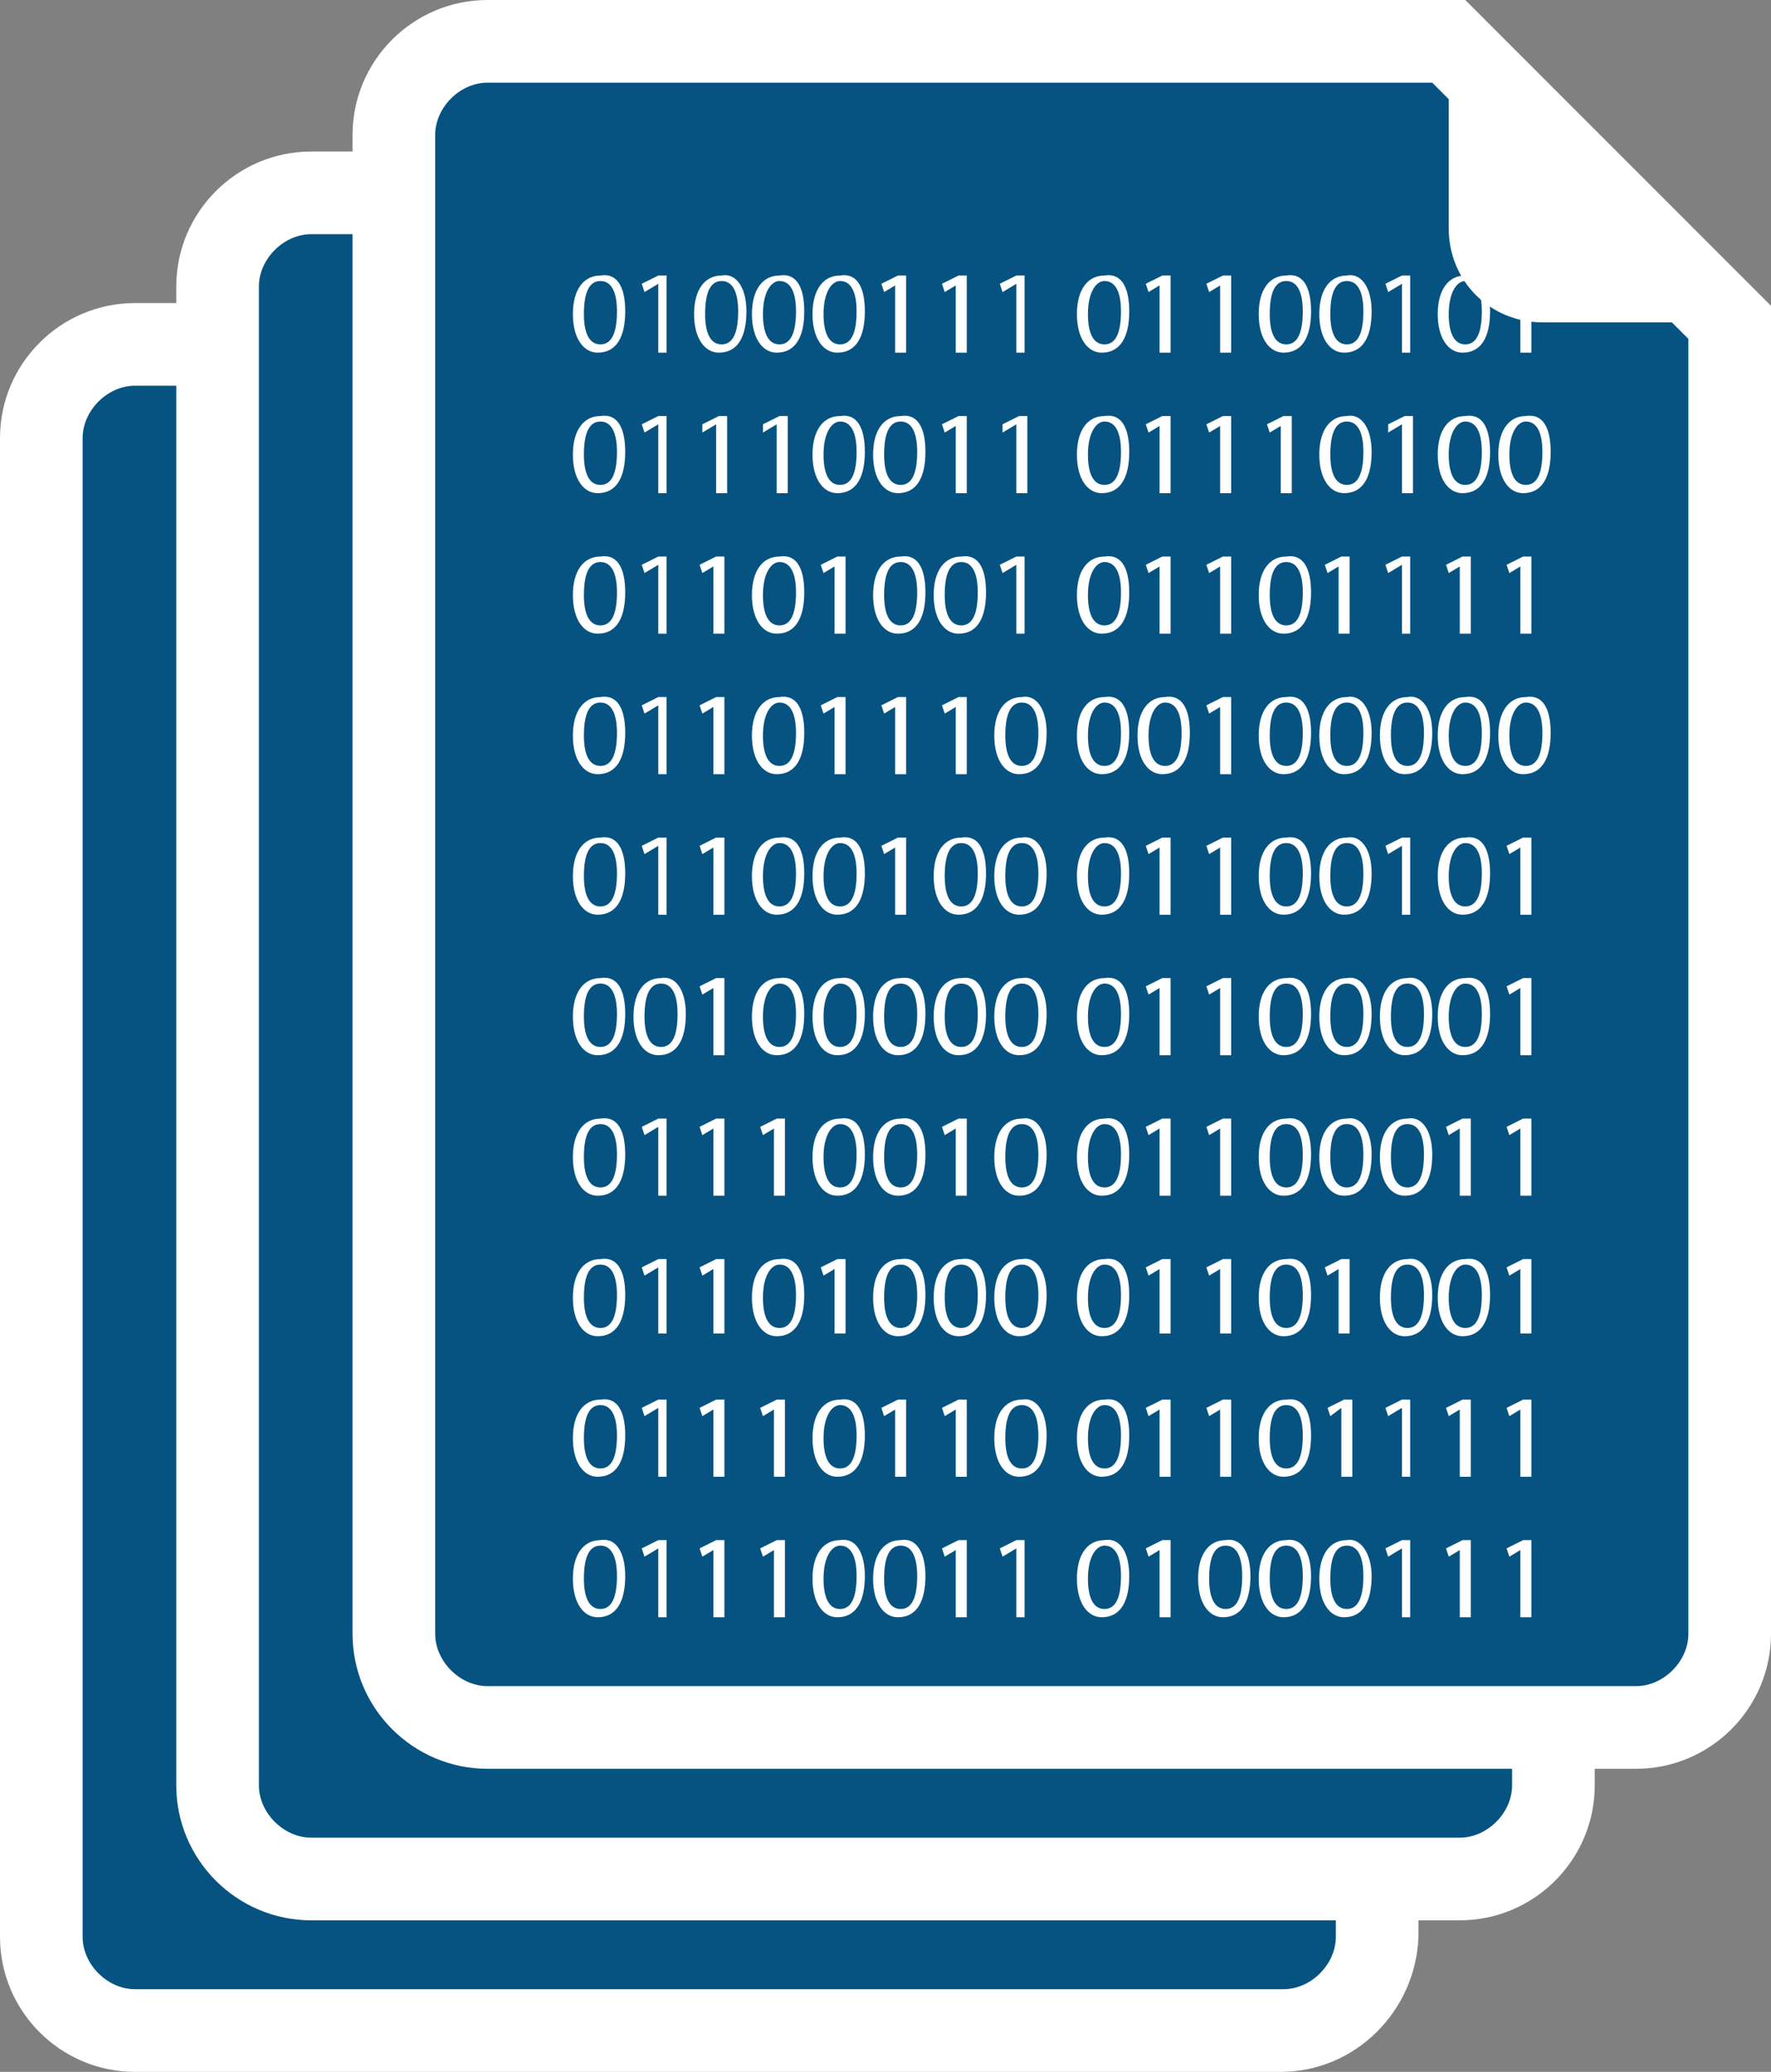 <?xml version="1.0" encoding="utf-8"?>
<!-- Generator: Adobe Illustrator 21.0.0, SVG Export Plug-In . SVG Version: 6.00 Build 0)  -->
<svg version="1.1" id="Capa_1" xmlns="http://www.w3.org/2000/svg" xmlns:xlink="http://www.w3.org/1999/xlink" x="0px" y="0px"
	 viewBox="0 0 107.036 125.181" style="enable-background:new 0 0 107.036 125.181;" xml:space="preserve">
<rect x="0" y="0" width="107.036" height="125.181" fill="#808080" stroke="none"/>
<style type="text/css">
	.st0{fill:#065381;}
	.st1{fill:#FFFFFF;}
</style>
<g id="XMLID_1459_">
	<g id="XMLID_1628_">
		<path id="XMLID_1630_" class="st0" d="M83.066,37.787v79.237c0,3.163-2.497,5.66-5.66,5.66H8.157
			c-3.163,0-5.66-2.497-5.66-5.66V26.468c0-3.163,2.497-5.66,5.66-5.66h58.096L83.066,37.787z"/>
		<path id="XMLID_1629_" class="st1" d="M77.406,125.181H8.157C3.662,125.181,0,121.519,0,117.024V26.468
			c0-4.495,3.662-8.157,8.157-8.157h59.095l18.477,18.477v80.236C85.562,121.519,81.9,125.181,77.406,125.181z
			 M8.157,23.305c-1.665,0-3.163,1.498-3.163,3.163v90.556c0,1.665,1.498,3.163,3.163,3.163h69.415
			c1.665,0,3.163-1.498,3.163-3.163V38.786L65.254,23.305H8.157z"/>
	</g>
	<g id="XMLID_1625_">
		<path id="XMLID_1627_" class="st0" d="M93.886,28.632v79.237c0,3.163-2.497,5.66-5.66,5.66H18.81
			c-3.163,0-5.66-2.497-5.66-5.66V17.312c0-3.163,2.497-5.66,5.66-5.66h58.096L93.886,28.632z"/>
		<path id="XMLID_1626_" class="st1" d="M88.226,116.025H18.81c-4.495,0-8.157-3.662-8.157-8.157V17.312
			c0-4.495,3.662-8.157,8.157-8.157h59.095L96.383,27.633v80.236C96.383,112.363,92.72,116.025,88.226,116.025z
			 M18.81,14.149c-1.665,0-3.163,1.498-3.163,3.163v90.556c0,1.665,1.498,3.163,3.163,3.163h69.415
			c1.665,0,3.163-1.498,3.163-3.163V29.631L75.908,14.149H18.81z"/>
	</g>
	<g id="XMLID_1622_">
		<path id="XMLID_1624_" class="st0" d="M104.539,19.476v79.237c0,3.163-2.497,5.66-5.66,5.66H29.464
			c-3.163,0-5.66-2.497-5.66-5.66V8.157c0-3.163,2.497-5.66,5.66-5.66H87.56L104.539,19.476z"/>
		<path id="XMLID_1623_" class="st1" d="M98.88,106.87H29.464c-4.495,0-8.157-3.662-8.157-8.157V8.157
			C21.307,3.662,24.97,0,29.464,0h59.095l18.477,18.477v80.236C107.036,103.208,103.374,106.87,98.88,106.87z
			 M29.464,4.994c-1.665,0-3.163,1.498-3.163,3.163v90.556c0,1.665,1.498,3.163,3.163,3.163h69.415
			c1.665,0,3.163-1.498,3.163-3.163V20.475L86.561,4.994H29.464z"/>
	</g>
	<path id="XMLID_1621_" class="st1" d="M104.539,19.476H93.22c-3.163,0-5.66-2.497-5.66-5.66V2.497L104.539,19.476z"/>
	<g id="XMLID_1460_">
		<path id="XMLID_1620_" class="st1" d="M37.787,18.81c0,1.498-0.499,2.497-1.665,2.497
			c-0.832,0-1.498-0.832-1.498-2.33s0.666-2.33,1.665-2.33C37.288,16.48,37.787,17.312,37.787,18.81z
			 M35.29,18.977c0,1.165,0.333,1.831,0.999,1.831c0.666,0,0.999-0.666,0.999-1.998
			c0-1.165-0.333-1.831-0.999-1.831C35.623,16.979,35.29,17.645,35.29,18.977z"/>
		<path id="XMLID_1619_" class="st1" d="M39.785,17.146L39.785,17.146l-0.832,0.499l-0.166-0.499l0.999-0.499h0.499
			v4.661h-0.499V17.146z"/>
		<path id="XMLID_1618_" class="st1" d="M45.112,18.81c0,1.498-0.499,2.497-1.665,2.497
			c-0.832,0-1.498-0.832-1.498-2.33s0.666-2.33,1.665-2.33C44.446,16.48,45.112,17.312,45.112,18.81z
			 M42.615,18.977c0,1.165,0.333,1.831,0.999,1.831c0.666,0,0.999-0.666,0.999-1.998
			c0-1.165-0.333-1.831-0.999-1.831C42.948,16.979,42.615,17.645,42.615,18.977z"/>
		<path id="XMLID_1617_" class="st1" d="M48.608,18.81c0,1.498-0.499,2.497-1.665,2.497
			c-0.832,0-1.498-0.832-1.498-2.33s0.666-2.33,1.665-2.33C48.108,16.48,48.608,17.312,48.608,18.81z
			 M46.111,18.977c0,1.165,0.333,1.831,0.999,1.831c0.666,0,0.999-0.666,0.999-1.998
			c0-1.165-0.333-1.831-0.999-1.831C46.61,16.979,46.111,17.645,46.111,18.977z"/>
		<path id="XMLID_1616_" class="st1" d="M52.27,18.81c0,1.498-0.499,2.497-1.665,2.497
			c-0.832,0-1.498-0.832-1.498-2.33s0.666-2.33,1.665-2.33C51.77,16.48,52.27,17.312,52.27,18.81z
			 M49.773,18.977c0,1.165,0.333,1.831,0.999,1.831c0.666,0,0.999-0.666,0.999-1.998
			c0-1.165-0.333-1.831-0.999-1.831C50.272,16.979,49.773,17.645,49.773,18.977z"/>
		<path id="XMLID_1615_" class="st1" d="M54.267,17.146L54.267,17.146l-0.832,0.499l-0.166-0.499l0.999-0.499h0.499
			v4.661h-0.666v-4.162H54.267z"/>
		<path id="XMLID_1614_" class="st1" d="M57.929,17.146L57.929,17.146l-0.832,0.499l-0.166-0.499l0.999-0.499h0.499
			v4.661H57.763v-4.162H57.929z"/>
		<path id="XMLID_1613_" class="st1" d="M61.425,17.146L61.425,17.146l-0.832,0.499l-0.167-0.499l0.999-0.499h0.499
			v4.661h-0.499V17.146z"/>
		<path id="XMLID_1612_" class="st1" d="M68.25,18.81c0,1.498-0.499,2.497-1.665,2.497
			c-0.832,0-1.498-0.832-1.498-2.33s0.666-2.33,1.665-2.33C67.751,16.48,68.25,17.312,68.25,18.81z
			 M65.753,18.977c0,1.165,0.333,1.831,0.999,1.831c0.666,0,0.999-0.666,0.999-1.998
			c0-1.165-0.333-1.831-0.999-1.831C66.253,16.979,65.753,17.645,65.753,18.977z"/>
		<path id="XMLID_1611_" class="st1" d="M70.248,17.146L70.248,17.146l-0.832,0.499l-0.167-0.499l0.999-0.499h0.499
			v4.661h-0.666v-4.162H70.248z"/>
		<path id="XMLID_1610_" class="st1" d="M73.91,17.146L73.91,17.146l-0.832,0.499l-0.167-0.499l0.999-0.499h0.499v4.661
			h-0.666v-4.162H73.91z"/>
		<path id="XMLID_1609_" class="st1" d="M79.237,18.81c0,1.498-0.499,2.497-1.665,2.497
			c-0.832,0-1.498-0.832-1.498-2.33s0.666-2.33,1.665-2.33C78.737,16.48,79.237,17.312,79.237,18.81z
			 M76.74,18.977c0,1.165,0.333,1.831,0.999,1.831c0.666,0,0.999-0.666,0.999-1.998
			c0-1.165-0.333-1.831-0.999-1.831C77.073,16.979,76.74,17.645,76.74,18.977z"/>
		<path id="XMLID_1608_" class="st1" d="M82.899,18.81c0,1.498-0.499,2.497-1.665,2.497
			c-0.832,0-1.498-0.832-1.498-2.33s0.666-2.33,1.665-2.33C82.233,16.48,82.899,17.312,82.899,18.81z
			 M80.402,18.977c0,1.165,0.333,1.831,0.999,1.831c0.666,0,0.999-0.666,0.999-1.998
			c0-1.165-0.333-1.831-0.999-1.831C80.735,16.979,80.402,17.645,80.402,18.977z"/>
		<path id="XMLID_1607_" class="st1" d="M84.73,17.146L84.73,17.146l-0.832,0.499l-0.166-0.499l0.999-0.499h0.499
			v4.661h-0.499V17.146z"/>
		<path id="XMLID_1606_" class="st1" d="M90.057,18.81c0,1.498-0.499,2.497-1.665,2.497c-0.832,0-1.498-0.832-1.498-2.33
			s0.666-2.33,1.665-2.33C89.558,16.48,90.057,17.312,90.057,18.81z M87.56,18.977
			c0,1.165,0.333,1.831,0.999,1.831c0.666,0,0.999-0.666,0.999-1.998c0-1.165-0.333-1.831-0.999-1.831
			C88.059,16.979,87.56,17.645,87.56,18.977z"/>
		<path id="XMLID_1605_" class="st1" d="M92.055,17.146L92.055,17.146l-0.832,0.499l-0.167-0.499l0.999-0.499h0.499
			v4.661h-0.666v-4.162H92.055z"/>
		<path id="XMLID_1604_" class="st1" d="M37.787,27.3c0,1.498-0.499,2.497-1.665,2.497
			c-0.832,0-1.498-0.832-1.498-2.33c0-1.498,0.666-2.33,1.665-2.33C37.288,24.97,37.787,25.802,37.787,27.3z
			 M35.29,27.467c0,1.165,0.333,1.831,0.999,1.831c0.666,0,0.999-0.666,0.999-1.998
			c0-1.165-0.333-1.831-0.999-1.831C35.623,25.469,35.29,26.135,35.29,27.467z"/>
		<path id="XMLID_1603_" class="st1" d="M39.785,25.636L39.785,25.636l-0.832,0.499l-0.166-0.499l0.999-0.499h0.499
			v4.661h-0.499V25.636z"/>
		<path id="XMLID_1602_" class="st1" d="M43.281,25.636L43.281,25.636l-0.832,0.499v-0.499l0.999-0.499h0.499v4.661
			h-0.666V25.636z"/>
		<path id="XMLID_1601_" class="st1" d="M46.943,25.636L46.943,25.636l-0.832,0.499v-0.499l0.999-0.499h0.499v4.661
			h-0.666V25.636z"/>
		<path id="XMLID_1600_" class="st1" d="M52.27,27.3c0,1.498-0.499,2.497-1.665,2.497
			c-0.832,0-1.498-0.832-1.498-2.33c0-1.498,0.666-2.33,1.665-2.33C51.77,24.97,52.27,25.802,52.27,27.3z
			 M49.773,27.467c0,1.165,0.333,1.831,0.999,1.831c0.666,0,0.999-0.666,0.999-1.998
			c0-1.165-0.333-1.831-0.999-1.831C50.272,25.469,49.773,26.135,49.773,27.467z"/>
		<path id="XMLID_1599_" class="st1" d="M55.932,27.3c0,1.498-0.499,2.497-1.665,2.497
			c-0.832,0-1.498-0.832-1.498-2.33c0-1.498,0.666-2.33,1.665-2.33C55.432,24.97,55.932,25.802,55.932,27.3z
			 M53.435,27.467c0,1.165,0.333,1.831,0.999,1.831s0.999-0.666,0.999-1.998c0-1.165-0.333-1.831-0.999-1.831
			S53.435,26.135,53.435,27.467z"/>
		<path id="XMLID_1598_" class="st1" d="M57.929,25.636L57.929,25.636l-0.832,0.499l-0.166-0.499l0.999-0.499h0.499
			v4.661H57.763v-4.162H57.929z"/>
		<path id="XMLID_1597_" class="st1" d="M61.425,25.636L61.425,25.636l-0.832,0.499v-0.499l0.999-0.499h0.499v4.661
			h-0.666V25.636z"/>
		<path id="XMLID_1596_" class="st1" d="M68.25,27.3c0,1.498-0.499,2.497-1.665,2.497
			c-0.832,0-1.498-0.832-1.498-2.33c0-1.498,0.666-2.33,1.665-2.33C67.751,24.97,68.25,25.802,68.25,27.3z
			 M65.753,27.467c0,1.165,0.333,1.831,0.999,1.831c0.666,0,0.999-0.666,0.999-1.998
			c0-1.165-0.333-1.831-0.999-1.831C66.253,25.469,65.753,26.135,65.753,27.467z"/>
		<path id="XMLID_1595_" class="st1" d="M70.248,25.636L70.248,25.636l-0.832,0.499l-0.167-0.499l0.999-0.499h0.499
			v4.661h-0.666v-4.162H70.248z"/>
		<path id="XMLID_1594_" class="st1" d="M73.91,25.636L73.91,25.636l-0.832,0.499l-0.167-0.499l0.999-0.499h0.499v4.661
			h-0.666v-4.162H73.91z"/>
		<path id="XMLID_1593_" class="st1" d="M77.572,25.636L77.572,25.636l-0.832,0.499l-0.167-0.499l0.999-0.499h0.499
			v4.661h-0.666v-4.162H77.572z"/>
		<path id="XMLID_1592_" class="st1" d="M82.899,27.3c0,1.498-0.499,2.497-1.665,2.497
			c-0.832,0-1.498-0.832-1.498-2.33c0-1.498,0.666-2.33,1.665-2.33C82.233,24.97,82.899,25.802,82.899,27.3z
			 M80.402,27.467c0,1.165,0.333,1.831,0.999,1.831c0.666,0,0.999-0.666,0.999-1.998
			c0-1.165-0.333-1.831-0.999-1.831C80.735,25.469,80.402,26.135,80.402,27.467z"/>
		<path id="XMLID_1591_" class="st1" d="M84.73,25.636L84.73,25.636l-0.832,0.499v-0.499l0.999-0.499h0.499v4.661
			h-0.666V25.636z"/>
		<path id="XMLID_1590_" class="st1" d="M90.057,27.3c0,1.498-0.499,2.497-1.665,2.497c-0.832,0-1.498-0.832-1.498-2.33
			c0-1.498,0.666-2.33,1.665-2.33C89.558,24.97,90.057,25.802,90.057,27.3z M87.56,27.467
			c0,1.165,0.333,1.831,0.999,1.831c0.666,0,0.999-0.666,0.999-1.998c0-1.165-0.333-1.831-0.999-1.831
			C88.059,25.469,87.56,26.135,87.56,27.467z"/>
		<path id="XMLID_1589_" class="st1" d="M93.719,27.3c0,1.498-0.499,2.497-1.665,2.497
			c-0.832,0-1.498-0.832-1.498-2.33c0-1.498,0.666-2.33,1.665-2.33C93.22,24.97,93.719,25.802,93.719,27.3z
			 M91.222,27.467c0,1.165,0.333,1.831,0.999,1.831c0.666,0,0.999-0.666,0.999-1.998
			c0-1.165-0.333-1.831-0.999-1.831C91.722,25.469,91.222,26.135,91.222,27.467z"/>
		<path id="XMLID_1588_" class="st1" d="M37.787,35.79c0,1.498-0.499,2.497-1.665,2.497
			c-0.832,0-1.498-0.832-1.498-2.33s0.666-2.33,1.665-2.33C37.288,33.459,37.787,34.292,37.787,35.79z
			 M35.29,35.956c0,1.165,0.333,1.831,0.999,1.831c0.666,0,0.999-0.666,0.999-1.998
			c0-1.165-0.333-1.831-0.999-1.831C35.623,33.959,35.29,34.624,35.29,35.956z"/>
		<path id="XMLID_1587_" class="st1" d="M39.785,34.125L39.785,34.125l-0.832,0.499l-0.166-0.499l0.999-0.499h0.499
			v4.661h-0.499V34.125z"/>
		<path id="XMLID_1586_" class="st1" d="M43.281,34.125L43.281,34.125l-0.832,0.499l-0.167-0.499l0.999-0.499H43.78v4.661
			h-0.666v-4.162H43.281z"/>
		<path id="XMLID_1585_" class="st1" d="M48.608,35.79c0,1.498-0.499,2.497-1.665,2.497
			c-0.832,0-1.498-0.832-1.498-2.33s0.666-2.33,1.665-2.33C48.108,33.459,48.608,34.292,48.608,35.79z
			 M46.111,35.956c0,1.165,0.333,1.831,0.999,1.831c0.666,0,0.999-0.666,0.999-1.998
			c0-1.165-0.333-1.831-0.999-1.831C46.61,33.959,46.111,34.624,46.111,35.956z"/>
		<path id="XMLID_1584_" class="st1" d="M50.605,34.125L50.605,34.125l-0.832,0.499l-0.167-0.499l0.999-0.499h0.499v4.661
			h-0.666v-4.162H50.605z"/>
		<path id="XMLID_1583_" class="st1" d="M55.932,35.79c0,1.498-0.499,2.497-1.665,2.497
			c-0.832,0-1.498-0.832-1.498-2.33s0.666-2.33,1.665-2.33C55.432,33.459,55.932,34.292,55.932,35.79z
			 M53.435,35.956c0,1.165,0.333,1.831,0.999,1.831s0.999-0.666,0.999-1.998c0-1.165-0.333-1.831-0.999-1.831
			S53.435,34.624,53.435,35.956z"/>
		<path id="XMLID_1582_" class="st1" d="M59.594,35.79c0,1.498-0.499,2.497-1.665,2.497
			c-0.832,0-1.498-0.832-1.498-2.33s0.666-2.33,1.665-2.33C59.095,33.459,59.594,34.292,59.594,35.79z
			 M57.097,35.956c0,1.165,0.333,1.831,0.999,1.831c0.666,0,0.999-0.666,0.999-1.998
			c0-1.165-0.333-1.831-0.999-1.831C57.43,33.959,57.097,34.624,57.097,35.956z"/>
		<path id="XMLID_1581_" class="st1" d="M61.425,34.125L61.425,34.125l-0.832,0.499l-0.167-0.499l0.999-0.499h0.499
			v4.661h-0.499V34.125z"/>
		<path id="XMLID_1580_" class="st1" d="M68.25,35.79c0,1.498-0.499,2.497-1.665,2.497
			c-0.832,0-1.498-0.832-1.498-2.33s0.666-2.33,1.665-2.33C67.751,33.459,68.25,34.292,68.25,35.79z
			 M65.753,35.956c0,1.165,0.333,1.831,0.999,1.831c0.666,0,0.999-0.666,0.999-1.998
			c0-1.165-0.333-1.831-0.999-1.831C66.253,33.959,65.753,34.624,65.753,35.956z"/>
		<path id="XMLID_1579_" class="st1" d="M70.248,34.125L70.248,34.125l-0.832,0.499l-0.167-0.499l0.999-0.499h0.499
			v4.661h-0.666v-4.162H70.248z"/>
		<path id="XMLID_1578_" class="st1" d="M73.91,34.125L73.91,34.125l-0.832,0.499l-0.167-0.499l0.999-0.499h0.499v4.661
			h-0.666v-4.162H73.91z"/>
		<path id="XMLID_1577_" class="st1" d="M79.237,35.79c0,1.498-0.499,2.497-1.665,2.497
			c-0.832,0-1.498-0.832-1.498-2.33s0.666-2.33,1.665-2.33C78.737,33.459,79.237,34.292,79.237,35.79z
			 M76.74,35.956c0,1.165,0.333,1.831,0.999,1.831c0.666,0,0.999-0.666,0.999-1.998
			c0-1.165-0.333-1.831-0.999-1.831C77.073,33.959,76.74,34.624,76.74,35.956z"/>
		<path id="XMLID_1576_" class="st1" d="M81.068,34.125L81.068,34.125l-0.832,0.499l-0.166-0.499l0.999-0.499h0.499v4.661
			h-0.666v-4.162H81.068z"/>
		<path id="XMLID_1575_" class="st1" d="M84.73,34.125L84.73,34.125l-0.832,0.499l-0.166-0.499l0.999-0.499h0.499
			v4.661h-0.499V34.125z"/>
		<path id="XMLID_1574_" class="st1" d="M88.392,34.125L88.392,34.125L87.56,34.624l-0.166-0.499l0.999-0.499h0.499v4.661
			h-0.666v-4.162H88.392z"/>
		<path id="XMLID_1573_" class="st1" d="M92.055,34.125L92.055,34.125l-0.832,0.499l-0.167-0.499l0.999-0.499h0.499
			v4.661h-0.666v-4.162H92.055z"/>
		<path id="XMLID_1572_" class="st1" d="M37.787,44.279c0,1.498-0.499,2.497-1.665,2.497
			c-0.832,0-1.498-0.832-1.498-2.33s0.666-2.33,1.665-2.33C37.288,41.949,37.787,42.781,37.787,44.279z
			 M35.29,44.446c0,1.165,0.333,1.831,0.999,1.831c0.666,0,0.999-0.666,0.999-1.998
			c0-1.165-0.333-1.831-0.999-1.831C35.623,42.448,35.29,43.114,35.29,44.446z"/>
		<path id="XMLID_1571_" class="st1" d="M39.785,42.615L39.785,42.615l-0.832,0.499l-0.166-0.499l0.999-0.499h0.499
			v4.661h-0.499V42.615z"/>
		<path id="XMLID_1570_" class="st1" d="M43.281,42.615L43.281,42.615l-0.832,0.499l-0.167-0.499l0.999-0.499H43.78v4.661
			h-0.666v-4.162H43.281z"/>
		<path id="XMLID_1569_" class="st1" d="M48.608,44.279c0,1.498-0.499,2.497-1.665,2.497
			c-0.832,0-1.498-0.832-1.498-2.33s0.666-2.33,1.665-2.33C48.108,41.949,48.608,42.781,48.608,44.279z
			 M46.111,44.446c0,1.165,0.333,1.831,0.999,1.831c0.666,0,0.999-0.666,0.999-1.998
			c0-1.165-0.333-1.831-0.999-1.831C46.61,42.448,46.111,43.114,46.111,44.446z"/>
		<path id="XMLID_1568_" class="st1" d="M50.605,42.615L50.605,42.615l-0.832,0.499l-0.167-0.499l0.999-0.499h0.499v4.661
			h-0.666v-4.162H50.605z"/>
		<path id="XMLID_1567_" class="st1" d="M54.267,42.615L54.267,42.615l-0.832,0.499l-0.166-0.499l0.999-0.499h0.499
			v4.661h-0.666v-4.162H54.267z"/>
		<path id="XMLID_1566_" class="st1" d="M57.929,42.615L57.929,42.615l-0.832,0.499l-0.166-0.499l0.999-0.499h0.499
			v4.661H57.763v-4.162H57.929z"/>
		<path id="XMLID_1565_" class="st1" d="M63.256,44.279c0,1.498-0.499,2.497-1.665,2.497
			c-0.832,0-1.498-0.832-1.498-2.33s0.666-2.33,1.665-2.33C62.59,41.949,63.256,42.781,63.256,44.279z
			 M60.759,44.446c0,1.165,0.333,1.831,0.999,1.831c0.666,0,0.999-0.666,0.999-1.998
			c0-1.165-0.333-1.831-0.999-1.831C61.092,42.448,60.759,43.114,60.759,44.446z"/>
		<path id="XMLID_1564_" class="st1" d="M68.25,44.279c0,1.498-0.499,2.497-1.665,2.497
			c-0.832,0-1.498-0.832-1.498-2.33s0.666-2.33,1.665-2.33C67.751,41.949,68.25,42.781,68.25,44.279z
			 M65.753,44.446c0,1.165,0.333,1.831,0.999,1.831c0.666,0,0.999-0.666,0.999-1.998
			c0-1.165-0.333-1.831-0.999-1.831C66.253,42.448,65.753,43.114,65.753,44.446z"/>
		<path id="XMLID_1563_" class="st1" d="M71.912,44.279c0,1.498-0.499,2.497-1.665,2.497
			c-0.832,0-1.498-0.832-1.498-2.33s0.666-2.33,1.665-2.33C71.413,41.949,71.912,42.781,71.912,44.279z
			 M69.415,44.446c0,1.165,0.333,1.831,0.999,1.831c0.666,0,0.999-0.666,0.999-1.998
			c0-1.165-0.333-1.831-0.999-1.831C69.915,42.448,69.415,43.114,69.415,44.446z"/>
		<path id="XMLID_1562_" class="st1" d="M73.91,42.615L73.91,42.615l-0.832,0.499l-0.167-0.499l0.999-0.499h0.499v4.661
			h-0.666v-4.162H73.91z"/>
		<path id="XMLID_1561_" class="st1" d="M79.237,44.279c0,1.498-0.499,2.497-1.665,2.497
			c-0.832,0-1.498-0.832-1.498-2.33s0.666-2.33,1.665-2.33C78.737,41.949,79.237,42.781,79.237,44.279z
			 M76.74,44.446c0,1.165,0.333,1.831,0.999,1.831c0.666,0,0.999-0.666,0.999-1.998
			c0-1.165-0.333-1.831-0.999-1.831C77.073,42.448,76.74,43.114,76.74,44.446z"/>
		<path id="XMLID_1560_" class="st1" d="M82.899,44.279c0,1.498-0.499,2.497-1.665,2.497
			c-0.832,0-1.498-0.832-1.498-2.33s0.666-2.33,1.665-2.33C82.233,41.949,82.899,42.781,82.899,44.279z
			 M80.402,44.446c0,1.165,0.333,1.831,0.999,1.831c0.666,0,0.999-0.666,0.999-1.998
			c0-1.165-0.333-1.831-0.999-1.831C80.735,42.448,80.402,43.114,80.402,44.446z"/>
		<path id="XMLID_1559_" class="st1" d="M86.561,44.279c0,1.498-0.499,2.497-1.665,2.497
			c-0.832,0-1.498-0.832-1.498-2.33s0.666-2.33,1.665-2.33C85.895,41.949,86.561,42.781,86.561,44.279z
			 M84.064,44.446c0,1.165,0.333,1.831,0.999,1.831c0.666,0,0.999-0.666,0.999-1.998
			c0-1.165-0.333-1.831-0.999-1.831C84.397,42.448,84.064,43.114,84.064,44.446z"/>
		<path id="XMLID_1558_" class="st1" d="M90.057,44.279c0,1.498-0.499,2.497-1.665,2.497c-0.832,0-1.498-0.832-1.498-2.33
			s0.666-2.33,1.665-2.33C89.558,41.949,90.057,42.781,90.057,44.279z M87.56,44.446
			c0,1.165,0.333,1.831,0.999,1.831c0.666,0,0.999-0.666,0.999-1.998c0-1.165-0.333-1.831-0.999-1.831
			C88.059,42.448,87.56,43.114,87.56,44.446z"/>
		<path id="XMLID_1557_" class="st1" d="M93.719,44.279c0,1.498-0.499,2.497-1.665,2.497
			c-0.832,0-1.498-0.832-1.498-2.33s0.666-2.33,1.665-2.33C93.22,41.949,93.719,42.781,93.719,44.279z
			 M91.222,44.446c0,1.165,0.333,1.831,0.999,1.831c0.666,0,0.999-0.666,0.999-1.998
			c0-1.165-0.333-1.831-0.999-1.831C91.722,42.448,91.222,43.114,91.222,44.446z"/>
		<path id="XMLID_1556_" class="st1" d="M37.787,52.769c0,1.498-0.499,2.497-1.665,2.497
			c-0.832,0-1.498-0.832-1.498-2.33c0-1.498,0.666-2.33,1.665-2.33C37.288,50.439,37.787,51.271,37.787,52.769z
			 M35.29,52.936c0,1.165,0.333,1.831,0.999,1.831c0.666,0,0.999-0.666,0.999-1.998
			c0-1.165-0.333-1.831-0.999-1.831C35.623,50.938,35.29,51.604,35.29,52.936z"/>
		<path id="XMLID_1555_" class="st1" d="M39.785,51.105L39.785,51.105l-0.832,0.499l-0.166-0.499l0.999-0.499h0.499
			v4.661h-0.499V51.105z"/>
		<path id="XMLID_1554_" class="st1" d="M43.281,51.105L43.281,51.105l-0.832,0.499l-0.167-0.499l0.999-0.499H43.78v4.661
			h-0.666v-4.162H43.281z"/>
		<path id="XMLID_1553_" class="st1" d="M48.608,52.769c0,1.498-0.499,2.497-1.665,2.497
			c-0.832,0-1.498-0.832-1.498-2.33c0-1.498,0.666-2.33,1.665-2.33C48.108,50.439,48.608,51.271,48.608,52.769z
			 M46.111,52.936c0,1.165,0.333,1.831,0.999,1.831c0.666,0,0.999-0.666,0.999-1.998
			c0-1.165-0.333-1.831-0.999-1.831C46.61,50.938,46.111,51.604,46.111,52.936z"/>
		<path id="XMLID_1552_" class="st1" d="M52.27,52.769c0,1.498-0.499,2.497-1.665,2.497
			c-0.832,0-1.498-0.832-1.498-2.33c0-1.498,0.666-2.33,1.665-2.33C51.77,50.439,52.27,51.271,52.27,52.769z
			 M49.773,52.936c0,1.165,0.333,1.831,0.999,1.831c0.666,0,0.999-0.666,0.999-1.998
			c0-1.165-0.333-1.831-0.999-1.831C50.272,50.938,49.773,51.604,49.773,52.936z"/>
		<path id="XMLID_1551_" class="st1" d="M54.267,51.105L54.267,51.105l-0.832,0.499l-0.166-0.499l0.999-0.499h0.499
			v4.661h-0.666v-4.162H54.267z"/>
		<path id="XMLID_1550_" class="st1" d="M59.594,52.769c0,1.498-0.499,2.497-1.665,2.497
			c-0.832,0-1.498-0.832-1.498-2.33c0-1.498,0.666-2.33,1.665-2.33C59.095,50.439,59.594,51.271,59.594,52.769z
			 M57.097,52.936c0,1.165,0.333,1.831,0.999,1.831c0.666,0,0.999-0.666,0.999-1.998
			c0-1.165-0.333-1.831-0.999-1.831C57.43,50.938,57.097,51.604,57.097,52.936z"/>
		<path id="XMLID_1549_" class="st1" d="M63.256,52.769c0,1.498-0.499,2.497-1.665,2.497
			c-0.832,0-1.498-0.832-1.498-2.33c0-1.498,0.666-2.33,1.665-2.33C62.59,50.439,63.256,51.271,63.256,52.769z
			 M60.759,52.936c0,1.165,0.333,1.831,0.999,1.831c0.666,0,0.999-0.666,0.999-1.998
			c0-1.165-0.333-1.831-0.999-1.831C61.092,50.938,60.759,51.604,60.759,52.936z"/>
		<path id="XMLID_1548_" class="st1" d="M68.25,52.769c0,1.498-0.499,2.497-1.665,2.497
			c-0.832,0-1.498-0.832-1.498-2.33c0-1.498,0.666-2.33,1.665-2.33C67.751,50.439,68.25,51.271,68.25,52.769z
			 M65.753,52.936c0,1.165,0.333,1.831,0.999,1.831c0.666,0,0.999-0.666,0.999-1.998
			c0-1.165-0.333-1.831-0.999-1.831C66.253,50.938,65.753,51.604,65.753,52.936z"/>
		<path id="XMLID_1547_" class="st1" d="M70.248,51.105L70.248,51.105l-0.832,0.499l-0.167-0.499l0.999-0.499h0.499
			v4.661h-0.666v-4.162H70.248z"/>
		<path id="XMLID_1546_" class="st1" d="M73.91,51.105L73.91,51.105l-0.832,0.499l-0.167-0.499l0.999-0.499h0.499v4.661
			h-0.666v-4.162H73.91z"/>
		<path id="XMLID_1545_" class="st1" d="M79.237,52.769c0,1.498-0.499,2.497-1.665,2.497
			c-0.832,0-1.498-0.832-1.498-2.33c0-1.498,0.666-2.33,1.665-2.33C78.737,50.439,79.237,51.271,79.237,52.769z
			 M76.74,52.936c0,1.165,0.333,1.831,0.999,1.831c0.666,0,0.999-0.666,0.999-1.998
			c0-1.165-0.333-1.831-0.999-1.831C77.073,50.938,76.74,51.604,76.74,52.936z"/>
		<path id="XMLID_1544_" class="st1" d="M82.899,52.769c0,1.498-0.499,2.497-1.665,2.497
			c-0.832,0-1.498-0.832-1.498-2.33c0-1.498,0.666-2.33,1.665-2.33C82.233,50.439,82.899,51.271,82.899,52.769z
			 M80.402,52.936c0,1.165,0.333,1.831,0.999,1.831c0.666,0,0.999-0.666,0.999-1.998
			c0-1.165-0.333-1.831-0.999-1.831C80.735,50.938,80.402,51.604,80.402,52.936z"/>
		<path id="XMLID_1543_" class="st1" d="M84.73,51.105L84.73,51.105l-0.832,0.499l-0.166-0.499l0.999-0.499h0.499
			v4.661h-0.499V51.105z"/>
		<path id="XMLID_1542_" class="st1" d="M90.057,52.769c0,1.498-0.499,2.497-1.665,2.497c-0.832,0-1.498-0.832-1.498-2.33
			c0-1.498,0.666-2.33,1.665-2.33C89.558,50.439,90.057,51.271,90.057,52.769z M87.56,52.936
			c0,1.165,0.333,1.831,0.999,1.831c0.666,0,0.999-0.666,0.999-1.998c0-1.165-0.333-1.831-0.999-1.831
			C88.059,50.938,87.56,51.604,87.56,52.936z"/>
		<path id="XMLID_1541_" class="st1" d="M92.055,51.105L92.055,51.105l-0.832,0.499l-0.167-0.499l0.999-0.499h0.499
			v4.661h-0.666v-4.162H92.055z"/>
		<path id="XMLID_1540_" class="st1" d="M37.787,61.259c0,1.498-0.499,2.497-1.665,2.497
			c-0.832,0-1.498-0.832-1.498-2.33c0-1.498,0.666-2.33,1.665-2.33C37.288,58.928,37.787,59.761,37.787,61.259z
			 M35.29,61.425c0,1.165,0.333,1.831,0.999,1.831c0.666,0,0.999-0.666,0.999-1.998
			c0-1.165-0.333-1.831-0.999-1.831C35.623,59.428,35.29,60.093,35.29,61.425z"/>
		<path id="XMLID_1539_" class="st1" d="M41.45,61.259c0,1.498-0.499,2.497-1.665,2.497
			c-0.832,0-1.498-0.832-1.498-2.33c0-1.498,0.666-2.33,1.665-2.33C40.784,58.928,41.45,59.761,41.45,61.259z
			 M38.953,61.425c0,1.165,0.333,1.831,0.999,1.831c0.666,0,0.999-0.666,0.999-1.998
			c0-1.165-0.333-1.831-0.999-1.831C39.285,59.428,38.953,60.093,38.953,61.425z"/>
		<path id="XMLID_1538_" class="st1" d="M43.281,59.594L43.281,59.594l-0.832,0.499l-0.167-0.499l0.999-0.499H43.78v4.661
			h-0.666v-4.162H43.281z"/>
		<path id="XMLID_1537_" class="st1" d="M48.608,61.259c0,1.498-0.499,2.497-1.665,2.497
			c-0.832,0-1.498-0.832-1.498-2.33c0-1.498,0.666-2.33,1.665-2.33C48.108,58.928,48.608,59.761,48.608,61.259z
			 M46.111,61.425c0,1.165,0.333,1.831,0.999,1.831c0.666,0,0.999-0.666,0.999-1.998
			c0-1.165-0.333-1.831-0.999-1.831C46.61,59.428,46.111,60.093,46.111,61.425z"/>
		<path id="XMLID_1536_" class="st1" d="M52.27,61.259c0,1.498-0.499,2.497-1.665,2.497
			c-0.832,0-1.498-0.832-1.498-2.33c0-1.498,0.666-2.33,1.665-2.33C51.77,58.928,52.27,59.761,52.27,61.259z
			 M49.773,61.425c0,1.165,0.333,1.831,0.999,1.831c0.666,0,0.999-0.666,0.999-1.998
			c0-1.165-0.333-1.831-0.999-1.831C50.272,59.428,49.773,60.093,49.773,61.425z"/>
		<path id="XMLID_1535_" class="st1" d="M55.932,61.259c0,1.498-0.499,2.497-1.665,2.497
			c-0.832,0-1.498-0.832-1.498-2.33c0-1.498,0.666-2.33,1.665-2.33C55.432,58.928,55.932,59.761,55.932,61.259z
			 M53.435,61.425c0,1.165,0.333,1.831,0.999,1.831s0.999-0.666,0.999-1.998c0-1.165-0.333-1.831-0.999-1.831
			S53.435,60.093,53.435,61.425z"/>
		<path id="XMLID_1534_" class="st1" d="M59.594,61.259c0,1.498-0.499,2.497-1.665,2.497
			c-0.832,0-1.498-0.832-1.498-2.33c0-1.498,0.666-2.33,1.665-2.33C59.095,58.928,59.594,59.761,59.594,61.259z
			 M57.097,61.425c0,1.165,0.333,1.831,0.999,1.831c0.666,0,0.999-0.666,0.999-1.998
			c0-1.165-0.333-1.831-0.999-1.831C57.43,59.428,57.097,60.093,57.097,61.425z"/>
		<path id="XMLID_1533_" class="st1" d="M63.256,61.259c0,1.498-0.499,2.497-1.665,2.497
			c-0.832,0-1.498-0.832-1.498-2.33c0-1.498,0.666-2.33,1.665-2.33C62.59,58.928,63.256,59.761,63.256,61.259z
			 M60.759,61.425c0,1.165,0.333,1.831,0.999,1.831c0.666,0,0.999-0.666,0.999-1.998
			c0-1.165-0.333-1.831-0.999-1.831C61.092,59.428,60.759,60.093,60.759,61.425z"/>
		<path id="XMLID_1532_" class="st1" d="M68.25,61.259c0,1.498-0.499,2.497-1.665,2.497
			c-0.832,0-1.498-0.832-1.498-2.33c0-1.498,0.666-2.33,1.665-2.33C67.751,58.928,68.25,59.761,68.25,61.259z
			 M65.753,61.425c0,1.165,0.333,1.831,0.999,1.831c0.666,0,0.999-0.666,0.999-1.998
			c0-1.165-0.333-1.831-0.999-1.831C66.253,59.428,65.753,60.093,65.753,61.425z"/>
		<path id="XMLID_1531_" class="st1" d="M70.248,59.594L70.248,59.594l-0.832,0.499l-0.167-0.499l0.999-0.499h0.499
			v4.661h-0.666v-4.162H70.248z"/>
		<path id="XMLID_1530_" class="st1" d="M73.91,59.594L73.91,59.594l-0.832,0.499l-0.167-0.499l0.999-0.499h0.499v4.661
			h-0.666v-4.162H73.91z"/>
		<path id="XMLID_1529_" class="st1" d="M79.237,61.259c0,1.498-0.499,2.497-1.665,2.497
			c-0.832,0-1.498-0.832-1.498-2.33c0-1.498,0.666-2.33,1.665-2.33C78.737,58.928,79.237,59.761,79.237,61.259z
			 M76.74,61.425c0,1.165,0.333,1.831,0.999,1.831c0.666,0,0.999-0.666,0.999-1.998
			c0-1.165-0.333-1.831-0.999-1.831C77.073,59.428,76.74,60.093,76.74,61.425z"/>
		<path id="XMLID_1528_" class="st1" d="M82.899,61.259c0,1.498-0.499,2.497-1.665,2.497
			c-0.832,0-1.498-0.832-1.498-2.33c0-1.498,0.666-2.33,1.665-2.33C82.233,58.928,82.899,59.761,82.899,61.259z
			 M80.402,61.425c0,1.165,0.333,1.831,0.999,1.831c0.666,0,0.999-0.666,0.999-1.998
			c0-1.165-0.333-1.831-0.999-1.831C80.735,59.428,80.402,60.093,80.402,61.425z"/>
		<path id="XMLID_1527_" class="st1" d="M86.561,61.259c0,1.498-0.499,2.497-1.665,2.497
			c-0.832,0-1.498-0.832-1.498-2.33c0-1.498,0.666-2.33,1.665-2.33C85.895,58.928,86.561,59.761,86.561,61.259z
			 M84.064,61.425c0,1.165,0.333,1.831,0.999,1.831c0.666,0,0.999-0.666,0.999-1.998
			c0-1.165-0.333-1.831-0.999-1.831C84.397,59.428,84.064,60.093,84.064,61.425z"/>
		<path id="XMLID_1526_" class="st1" d="M90.057,61.259c0,1.498-0.499,2.497-1.665,2.497
			c-0.832,0-1.498-0.832-1.498-2.33c0-1.498,0.666-2.33,1.665-2.33C89.558,58.928,90.057,59.761,90.057,61.259z
			 M87.56,61.425c0,1.165,0.333,1.831,0.999,1.831c0.666,0,0.999-0.666,0.999-1.998c0-1.165-0.333-1.831-0.999-1.831
			C88.059,59.428,87.56,60.093,87.56,61.425z"/>
		<path id="XMLID_1525_" class="st1" d="M92.055,59.594L92.055,59.594l-0.832,0.499l-0.167-0.499l0.999-0.499h0.499
			v4.661h-0.666v-4.162H92.055z"/>
		<path id="XMLID_1524_" class="st1" d="M37.787,69.748c0,1.498-0.499,2.497-1.665,2.497
			c-0.832,0-1.498-0.832-1.498-2.33s0.666-2.33,1.665-2.33C37.288,67.418,37.787,68.25,37.787,69.748z
			 M35.29,69.915c0,1.165,0.333,1.831,0.999,1.831c0.666,0,0.999-0.666,0.999-1.998
			c0-1.165-0.333-1.831-0.999-1.831C35.623,67.917,35.29,68.583,35.29,69.915z"/>
		<path id="XMLID_1523_" class="st1" d="M39.785,68.084L39.785,68.084l-0.832,0.499l-0.166-0.499l0.999-0.499h0.499
			v4.661h-0.499V68.084z"/>
		<path id="XMLID_1522_" class="st1" d="M43.281,68.084L43.281,68.084l-0.832,0.499l-0.167-0.499l0.999-0.499H43.78v4.661
			h-0.666v-4.162H43.281z"/>
		<path id="XMLID_1521_" class="st1" d="M46.943,68.084L46.943,68.084l-0.832,0.499l-0.167-0.499l0.999-0.499h0.499
			v4.661h-0.666v-4.162H46.943z"/>
		<path id="XMLID_1520_" class="st1" d="M52.27,69.748c0,1.498-0.499,2.497-1.665,2.497
			c-0.832,0-1.498-0.832-1.498-2.33s0.666-2.33,1.665-2.33C51.77,67.418,52.27,68.25,52.27,69.748z
			 M49.773,69.915c0,1.165,0.333,1.831,0.999,1.831c0.666,0,0.999-0.666,0.999-1.998
			c0-1.165-0.333-1.831-0.999-1.831C50.272,67.917,49.773,68.583,49.773,69.915z"/>
		<path id="XMLID_1519_" class="st1" d="M55.932,69.748c0,1.498-0.499,2.497-1.665,2.497
			c-0.832,0-1.498-0.832-1.498-2.33s0.666-2.33,1.665-2.33C55.432,67.418,55.932,68.25,55.932,69.748z
			 M53.435,69.915c0,1.165,0.333,1.831,0.999,1.831s0.999-0.666,0.999-1.998c0-1.165-0.333-1.831-0.999-1.831
			S53.435,68.583,53.435,69.915z"/>
		<path id="XMLID_1518_" class="st1" d="M57.929,68.084L57.929,68.084l-0.832,0.499l-0.166-0.499l0.999-0.499h0.499
			v4.661H57.763v-4.162H57.929z"/>
		<path id="XMLID_1517_" class="st1" d="M63.256,69.748c0,1.498-0.499,2.497-1.665,2.497
			c-0.832,0-1.498-0.832-1.498-2.33s0.666-2.33,1.665-2.33C62.59,67.418,63.256,68.25,63.256,69.748z
			 M60.759,69.915c0,1.165,0.333,1.831,0.999,1.831c0.666,0,0.999-0.666,0.999-1.998
			c0-1.165-0.333-1.831-0.999-1.831C61.092,67.917,60.759,68.583,60.759,69.915z"/>
		<path id="XMLID_1516_" class="st1" d="M68.25,69.748c0,1.498-0.499,2.497-1.665,2.497
			c-0.832,0-1.498-0.832-1.498-2.33s0.666-2.33,1.665-2.33C67.751,67.418,68.25,68.25,68.25,69.748z
			 M65.753,69.915c0,1.165,0.333,1.831,0.999,1.831c0.666,0,0.999-0.666,0.999-1.998
			c0-1.165-0.333-1.831-0.999-1.831C66.253,67.917,65.753,68.583,65.753,69.915z"/>
		<path id="XMLID_1515_" class="st1" d="M70.248,68.084L70.248,68.084l-0.832,0.499l-0.167-0.499l0.999-0.499h0.499
			v4.661h-0.666v-4.162H70.248z"/>
		<path id="XMLID_1514_" class="st1" d="M73.91,68.084L73.91,68.084l-0.832,0.499l-0.167-0.499l0.999-0.499h0.499v4.661
			h-0.666v-4.162H73.91z"/>
		<path id="XMLID_1513_" class="st1" d="M79.237,69.748c0,1.498-0.499,2.497-1.665,2.497
			c-0.832,0-1.498-0.832-1.498-2.33s0.666-2.33,1.665-2.33C78.737,67.418,79.237,68.25,79.237,69.748z
			 M76.74,69.915c0,1.165,0.333,1.831,0.999,1.831c0.666,0,0.999-0.666,0.999-1.998
			c0-1.165-0.333-1.831-0.999-1.831C77.073,67.917,76.74,68.583,76.74,69.915z"/>
		<path id="XMLID_1512_" class="st1" d="M82.899,69.748c0,1.498-0.499,2.497-1.665,2.497
			c-0.832,0-1.498-0.832-1.498-2.33s0.666-2.33,1.665-2.33C82.233,67.418,82.899,68.25,82.899,69.748z
			 M80.402,69.915c0,1.165,0.333,1.831,0.999,1.831c0.666,0,0.999-0.666,0.999-1.998
			c0-1.165-0.333-1.831-0.999-1.831C80.735,67.917,80.402,68.583,80.402,69.915z"/>
		<path id="XMLID_1511_" class="st1" d="M86.561,69.748c0,1.498-0.499,2.497-1.665,2.497
			c-0.832,0-1.498-0.832-1.498-2.33s0.666-2.33,1.665-2.33C85.895,67.418,86.561,68.25,86.561,69.748z
			 M84.064,69.915c0,1.165,0.333,1.831,0.999,1.831c0.666,0,0.999-0.666,0.999-1.998
			c0-1.165-0.333-1.831-0.999-1.831C84.397,67.917,84.064,68.583,84.064,69.915z"/>
		<path id="XMLID_1510_" class="st1" d="M88.392,68.084L88.392,68.084L87.56,68.583l-0.166-0.499l0.999-0.499h0.499v4.661
			h-0.666v-4.162H88.392z"/>
		<path id="XMLID_1509_" class="st1" d="M92.055,68.084L92.055,68.084l-0.832,0.499l-0.167-0.499l0.999-0.499h0.499
			v4.661h-0.666v-4.162H92.055z"/>
		<path id="XMLID_1508_" class="st1" d="M37.787,78.238c0,1.498-0.499,2.497-1.665,2.497
			c-0.832,0-1.498-0.832-1.498-2.33c0-1.498,0.666-2.33,1.665-2.33C37.288,75.908,37.787,76.74,37.787,78.238z
			 M35.29,78.405c0,1.165,0.333,1.831,0.999,1.831c0.666,0,0.999-0.666,0.999-1.998
			c0-1.165-0.333-1.831-0.999-1.831C35.623,76.407,35.29,77.073,35.29,78.405z"/>
		<path id="XMLID_1507_" class="st1" d="M39.785,76.573L39.785,76.573l-0.832,0.499l-0.166-0.499l0.999-0.499h0.499
			v4.495h-0.499V76.573z"/>
		<path id="XMLID_1506_" class="st1" d="M43.281,76.573L43.281,76.573l-0.832,0.499l-0.167-0.499l0.999-0.499H43.78
			v4.495h-0.666v-3.995H43.281z"/>
		<path id="XMLID_1505_" class="st1" d="M48.608,78.238c0,1.498-0.499,2.497-1.665,2.497
			c-0.832,0-1.498-0.832-1.498-2.33c0-1.498,0.666-2.33,1.665-2.33C48.108,75.908,48.608,76.74,48.608,78.238z
			 M46.111,78.405c0,1.165,0.333,1.831,0.999,1.831c0.666,0,0.999-0.666,0.999-1.998
			c0-1.165-0.333-1.831-0.999-1.831C46.61,76.407,46.111,77.073,46.111,78.405z"/>
		<path id="XMLID_1504_" class="st1" d="M50.605,76.573L50.605,76.573l-0.832,0.499l-0.167-0.499l0.999-0.499h0.499v4.495
			h-0.666v-3.995H50.605z"/>
		<path id="XMLID_1503_" class="st1" d="M55.932,78.238c0,1.498-0.499,2.497-1.665,2.497
			c-0.832,0-1.498-0.832-1.498-2.33c0-1.498,0.666-2.33,1.665-2.33C55.432,75.908,55.932,76.74,55.932,78.238z
			 M53.435,78.405c0,1.165,0.333,1.831,0.999,1.831s0.999-0.666,0.999-1.998c0-1.165-0.333-1.831-0.999-1.831
			S53.435,77.073,53.435,78.405z"/>
		<path id="XMLID_1502_" class="st1" d="M59.594,78.238c0,1.498-0.499,2.497-1.665,2.497
			c-0.832,0-1.498-0.832-1.498-2.33c0-1.498,0.666-2.33,1.665-2.33C59.095,75.908,59.594,76.74,59.594,78.238z
			 M57.097,78.405c0,1.165,0.333,1.831,0.999,1.831c0.666,0,0.999-0.666,0.999-1.998
			c0-1.165-0.333-1.831-0.999-1.831C57.43,76.407,57.097,77.073,57.097,78.405z"/>
		<path id="XMLID_1501_" class="st1" d="M63.256,78.238c0,1.498-0.499,2.497-1.665,2.497
			c-0.832,0-1.498-0.832-1.498-2.33c0-1.498,0.666-2.33,1.665-2.33C62.59,75.908,63.256,76.74,63.256,78.238z
			 M60.759,78.405c0,1.165,0.333,1.831,0.999,1.831c0.666,0,0.999-0.666,0.999-1.998
			c0-1.165-0.333-1.831-0.999-1.831C61.092,76.407,60.759,77.073,60.759,78.405z"/>
		<path id="XMLID_1500_" class="st1" d="M68.25,78.238c0,1.498-0.499,2.497-1.665,2.497
			c-0.832,0-1.498-0.832-1.498-2.33c0-1.498,0.666-2.33,1.665-2.33C67.751,75.908,68.25,76.74,68.25,78.238z
			 M65.753,78.405c0,1.165,0.333,1.831,0.999,1.831c0.666,0,0.999-0.666,0.999-1.998
			c0-1.165-0.333-1.831-0.999-1.831C66.253,76.407,65.753,77.073,65.753,78.405z"/>
		<path id="XMLID_1499_" class="st1" d="M70.248,76.573L70.248,76.573l-0.832,0.499l-0.167-0.499l0.999-0.499h0.499
			v4.495h-0.666v-3.995H70.248z"/>
		<path id="XMLID_1498_" class="st1" d="M73.91,76.573L73.91,76.573l-0.832,0.499l-0.167-0.499l0.999-0.499h0.499v4.495
			h-0.666v-3.995H73.91z"/>
		<path id="XMLID_1497_" class="st1" d="M79.237,78.238c0,1.498-0.499,2.497-1.665,2.497
			c-0.832,0-1.498-0.832-1.498-2.33c0-1.498,0.666-2.33,1.665-2.33C78.737,75.908,79.237,76.74,79.237,78.238z
			 M76.74,78.405c0,1.165,0.333,1.831,0.999,1.831c0.666,0,0.999-0.666,0.999-1.998
			c0-1.165-0.333-1.831-0.999-1.831C77.073,76.407,76.74,77.073,76.74,78.405z"/>
		<path id="XMLID_1496_" class="st1" d="M81.068,76.573L81.068,76.573l-0.832,0.499l-0.166-0.499l0.999-0.499h0.499v4.495
			h-0.666v-3.995H81.068z"/>
		<path id="XMLID_1495_" class="st1" d="M86.561,78.238c0,1.498-0.499,2.497-1.665,2.497
			c-0.832,0-1.498-0.832-1.498-2.33c0-1.498,0.666-2.33,1.665-2.33C85.895,75.908,86.561,76.74,86.561,78.238z
			 M84.064,78.405c0,1.165,0.333,1.831,0.999,1.831c0.666,0,0.999-0.666,0.999-1.998
			c0-1.165-0.333-1.831-0.999-1.831C84.397,76.407,84.064,77.073,84.064,78.405z"/>
		<path id="XMLID_1494_" class="st1" d="M90.057,78.238c0,1.498-0.499,2.497-1.665,2.497c-0.832,0-1.498-0.832-1.498-2.33
			c0-1.498,0.666-2.33,1.665-2.33C89.558,75.908,90.057,76.74,90.057,78.238z M87.56,78.405
			c0,1.165,0.333,1.831,0.999,1.831c0.666,0,0.999-0.666,0.999-1.998c0-1.165-0.333-1.831-0.999-1.831
			C88.059,76.407,87.56,77.073,87.56,78.405z"/>
		<path id="XMLID_1493_" class="st1" d="M92.055,76.573L92.055,76.573l-0.832,0.499l-0.167-0.499l0.999-0.499h0.499
			v4.495h-0.666v-3.995H92.055z"/>
		<path id="XMLID_1492_" class="st1" d="M37.787,86.728c0,1.498-0.499,2.497-1.665,2.497
			c-0.832,0-1.498-0.832-1.498-2.33s0.666-2.33,1.665-2.33C37.288,84.397,37.787,85.23,37.787,86.728z
			 M35.29,86.894c0,1.165,0.333,1.831,0.999,1.831c0.666,0,0.999-0.666,0.999-1.998
			c0-1.165-0.333-1.831-0.999-1.831C35.623,84.897,35.29,85.562,35.29,86.894z"/>
		<path id="XMLID_1491_" class="st1" d="M39.785,85.063L39.785,85.063l-0.832,0.499l-0.166-0.499l0.999-0.499h0.499
			v4.661h-0.499V85.063z"/>
		<path id="XMLID_1490_" class="st1" d="M43.281,85.063L43.281,85.063l-0.832,0.499l-0.167-0.499l0.999-0.499H43.78v4.661
			h-0.666v-4.162H43.281z"/>
		<path id="XMLID_1489_" class="st1" d="M46.943,85.063L46.943,85.063l-0.832,0.499l-0.167-0.499l0.999-0.499h0.499
			v4.661h-0.666v-4.162H46.943z"/>
		<path id="XMLID_1488_" class="st1" d="M52.27,86.728c0,1.498-0.499,2.497-1.665,2.497
			c-0.832,0-1.498-0.832-1.498-2.33s0.666-2.33,1.665-2.33C51.77,84.397,52.27,85.23,52.27,86.728z
			 M49.773,86.894c0,1.165,0.333,1.831,0.999,1.831c0.666,0,0.999-0.666,0.999-1.998
			c0-1.165-0.333-1.831-0.999-1.831C50.272,84.897,49.773,85.562,49.773,86.894z"/>
		<path id="XMLID_1487_" class="st1" d="M54.267,85.063L54.267,85.063l-0.832,0.499l-0.166-0.499l0.999-0.499h0.499
			v4.661h-0.666v-4.162H54.267z"/>
		<path id="XMLID_1486_" class="st1" d="M57.929,85.063L57.929,85.063l-0.832,0.499l-0.166-0.499l0.999-0.499h0.499
			v4.661H57.763v-4.162H57.929z"/>
		<path id="XMLID_1485_" class="st1" d="M63.256,86.728c0,1.498-0.499,2.497-1.665,2.497
			c-0.832,0-1.498-0.832-1.498-2.33s0.666-2.33,1.665-2.33C62.59,84.397,63.256,85.23,63.256,86.728z
			 M60.759,86.894c0,1.165,0.333,1.831,0.999,1.831c0.666,0,0.999-0.666,0.999-1.998
			c0-1.165-0.333-1.831-0.999-1.831C61.092,84.897,60.759,85.562,60.759,86.894z"/>
		<path id="XMLID_1484_" class="st1" d="M68.25,86.728c0,1.498-0.499,2.497-1.665,2.497
			c-0.832,0-1.498-0.832-1.498-2.33s0.666-2.33,1.665-2.33C67.751,84.397,68.25,85.23,68.25,86.728z
			 M65.753,86.894c0,1.165,0.333,1.831,0.999,1.831c0.666,0,0.999-0.666,0.999-1.998
			c0-1.165-0.333-1.831-0.999-1.831C66.253,84.897,65.753,85.562,65.753,86.894z"/>
		<path id="XMLID_1483_" class="st1" d="M70.248,85.063L70.248,85.063l-0.832,0.499l-0.167-0.499l0.999-0.499h0.499
			v4.661h-0.666v-4.162H70.248z"/>
		<path id="XMLID_1482_" class="st1" d="M73.91,85.063L73.91,85.063l-0.832,0.499l-0.167-0.499l0.999-0.499h0.499v4.661
			h-0.666v-4.162H73.91z"/>
		<path id="XMLID_1481_" class="st1" d="M79.237,86.728c0,1.498-0.499,2.497-1.665,2.497
			c-0.832,0-1.498-0.832-1.498-2.33s0.666-2.33,1.665-2.33C78.737,84.397,79.237,85.23,79.237,86.728z
			 M76.74,86.894c0,1.165,0.333,1.831,0.999,1.831c0.666,0,0.999-0.666,0.999-1.998
			c0-1.165-0.333-1.831-0.999-1.831C77.073,84.897,76.74,85.562,76.74,86.894z"/>
		<path id="XMLID_1480_" class="st1" d="M81.068,85.063L81.068,85.063l-0.666,0.499l-0.167-0.499l0.999-0.499h0.499v4.661
			H81.068V85.063z"/>
		<path id="XMLID_1479_" class="st1" d="M84.73,85.063L84.73,85.063l-0.832,0.499l-0.166-0.499l0.999-0.499h0.499
			v4.661h-0.499V85.063z"/>
		<path id="XMLID_1478_" class="st1" d="M88.392,85.063L88.392,85.063L87.56,85.562l-0.166-0.499l0.999-0.499h0.499v4.661
			h-0.666v-4.162H88.392z"/>
		<path id="XMLID_1477_" class="st1" d="M92.055,85.063L92.055,85.063l-0.832,0.499l-0.167-0.499l0.999-0.499h0.499
			v4.661h-0.666v-4.162H92.055z"/>
		<path id="XMLID_1476_" class="st1" d="M37.787,95.217c0,1.498-0.499,2.497-1.665,2.497
			c-0.832,0-1.498-0.832-1.498-2.33c0-1.498,0.666-2.33,1.665-2.33C37.288,92.887,37.787,93.886,37.787,95.217z
			 M35.29,95.384c0,1.165,0.333,1.831,0.999,1.831c0.666,0,0.999-0.666,0.999-1.998
			c0-1.165-0.333-1.831-0.999-1.831C35.623,93.386,35.29,94.052,35.29,95.384z"/>
		<path id="XMLID_1475_" class="st1" d="M39.785,93.553L39.785,93.553l-0.832,0.499l-0.166-0.499l0.999-0.499h0.499
			v4.661h-0.499V93.553z"/>
		<path id="XMLID_1474_" class="st1" d="M43.281,93.553L43.281,93.553l-0.832,0.499l-0.167-0.499l0.999-0.499H43.78v4.661
			h-0.666v-4.162H43.281z"/>
		<path id="XMLID_1473_" class="st1" d="M46.943,93.553L46.943,93.553l-0.832,0.499l-0.167-0.499l0.999-0.499h0.499
			v4.661h-0.666v-4.162H46.943z"/>
		<path id="XMLID_1472_" class="st1" d="M52.27,95.217c0,1.498-0.499,2.497-1.665,2.497
			c-0.832,0-1.498-0.832-1.498-2.33c0-1.498,0.666-2.33,1.665-2.33C51.77,92.887,52.27,93.886,52.27,95.217z
			 M49.773,95.384c0,1.165,0.333,1.831,0.999,1.831c0.666,0,0.999-0.666,0.999-1.998
			c0-1.165-0.333-1.831-0.999-1.831C50.272,93.386,49.773,94.052,49.773,95.384z"/>
		<path id="XMLID_1471_" class="st1" d="M55.932,95.217c0,1.498-0.499,2.497-1.665,2.497
			c-0.832,0-1.498-0.832-1.498-2.33c0-1.498,0.666-2.33,1.665-2.33C55.432,92.887,55.932,93.886,55.932,95.217z
			 M53.435,95.384c0,1.165,0.333,1.831,0.999,1.831s0.999-0.666,0.999-1.998c0-1.165-0.333-1.831-0.999-1.831
			S53.435,94.052,53.435,95.384z"/>
		<path id="XMLID_1470_" class="st1" d="M57.929,93.553L57.929,93.553l-0.832,0.499l-0.166-0.499l0.999-0.499h0.499
			v4.661H57.763v-4.162H57.929z"/>
		<path id="XMLID_1469_" class="st1" d="M61.425,93.553L61.425,93.553l-0.832,0.499l-0.167-0.499l0.999-0.499h0.499
			v4.661h-0.499V93.553z"/>
		<path id="XMLID_1468_" class="st1" d="M68.25,95.217c0,1.498-0.499,2.497-1.665,2.497
			c-0.832,0-1.498-0.832-1.498-2.33c0-1.498,0.666-2.33,1.665-2.33C67.751,92.887,68.25,93.886,68.25,95.217z
			 M65.753,95.384c0,1.165,0.333,1.831,0.999,1.831c0.666,0,0.999-0.666,0.999-1.998
			c0-1.165-0.333-1.831-0.999-1.831C66.253,93.386,65.753,94.052,65.753,95.384z"/>
		<path id="XMLID_1467_" class="st1" d="M70.248,93.553L70.248,93.553l-0.832,0.499l-0.167-0.499l0.999-0.499h0.499
			v4.661h-0.666v-4.162H70.248z"/>
		<path id="XMLID_1466_" class="st1" d="M75.575,95.217c0,1.498-0.499,2.497-1.665,2.497
			c-0.832,0-1.498-0.832-1.498-2.33c0-1.498,0.666-2.33,1.665-2.33C75.075,92.887,75.575,93.886,75.575,95.217z
			 M73.078,95.384c0,1.165,0.333,1.831,0.999,1.831c0.666,0,0.999-0.666,0.999-1.998
			c0-1.165-0.333-1.831-0.999-1.831C73.411,93.386,73.078,94.052,73.078,95.384z"/>
		<path id="XMLID_1465_" class="st1" d="M79.237,95.217c0,1.498-0.499,2.497-1.665,2.497
			c-0.832,0-1.498-0.832-1.498-2.33c0-1.498,0.666-2.33,1.665-2.33C78.737,92.887,79.237,93.886,79.237,95.217z
			 M76.74,95.384c0,1.165,0.333,1.831,0.999,1.831c0.666,0,0.999-0.666,0.999-1.998
			c0-1.165-0.333-1.831-0.999-1.831C77.073,93.386,76.74,94.052,76.74,95.384z"/>
		<path id="XMLID_1464_" class="st1" d="M82.899,95.217c0,1.498-0.499,2.497-1.665,2.497
			c-0.832,0-1.498-0.832-1.498-2.33c0-1.498,0.666-2.33,1.665-2.33C82.233,92.887,82.899,93.886,82.899,95.217z
			 M80.402,95.384c0,1.165,0.333,1.831,0.999,1.831c0.666,0,0.999-0.666,0.999-1.998
			c0-1.165-0.333-1.831-0.999-1.831C80.735,93.386,80.402,94.052,80.402,95.384z"/>
		<path id="XMLID_1463_" class="st1" d="M84.73,93.553L84.73,93.553l-0.832,0.499l-0.166-0.499l0.999-0.499h0.499
			v4.661h-0.499V93.553z"/>
		<path id="XMLID_1462_" class="st1" d="M88.392,93.553L88.392,93.553L87.56,94.052l-0.166-0.499l0.999-0.499h0.499v4.661
			h-0.666v-4.162H88.392z"/>
		<path id="XMLID_1461_" class="st1" d="M92.055,93.553L92.055,93.553l-0.832,0.499l-0.167-0.499l0.999-0.499h0.499
			v4.661h-0.666v-4.162H92.055z"/>
	</g>
</g>
</svg>
